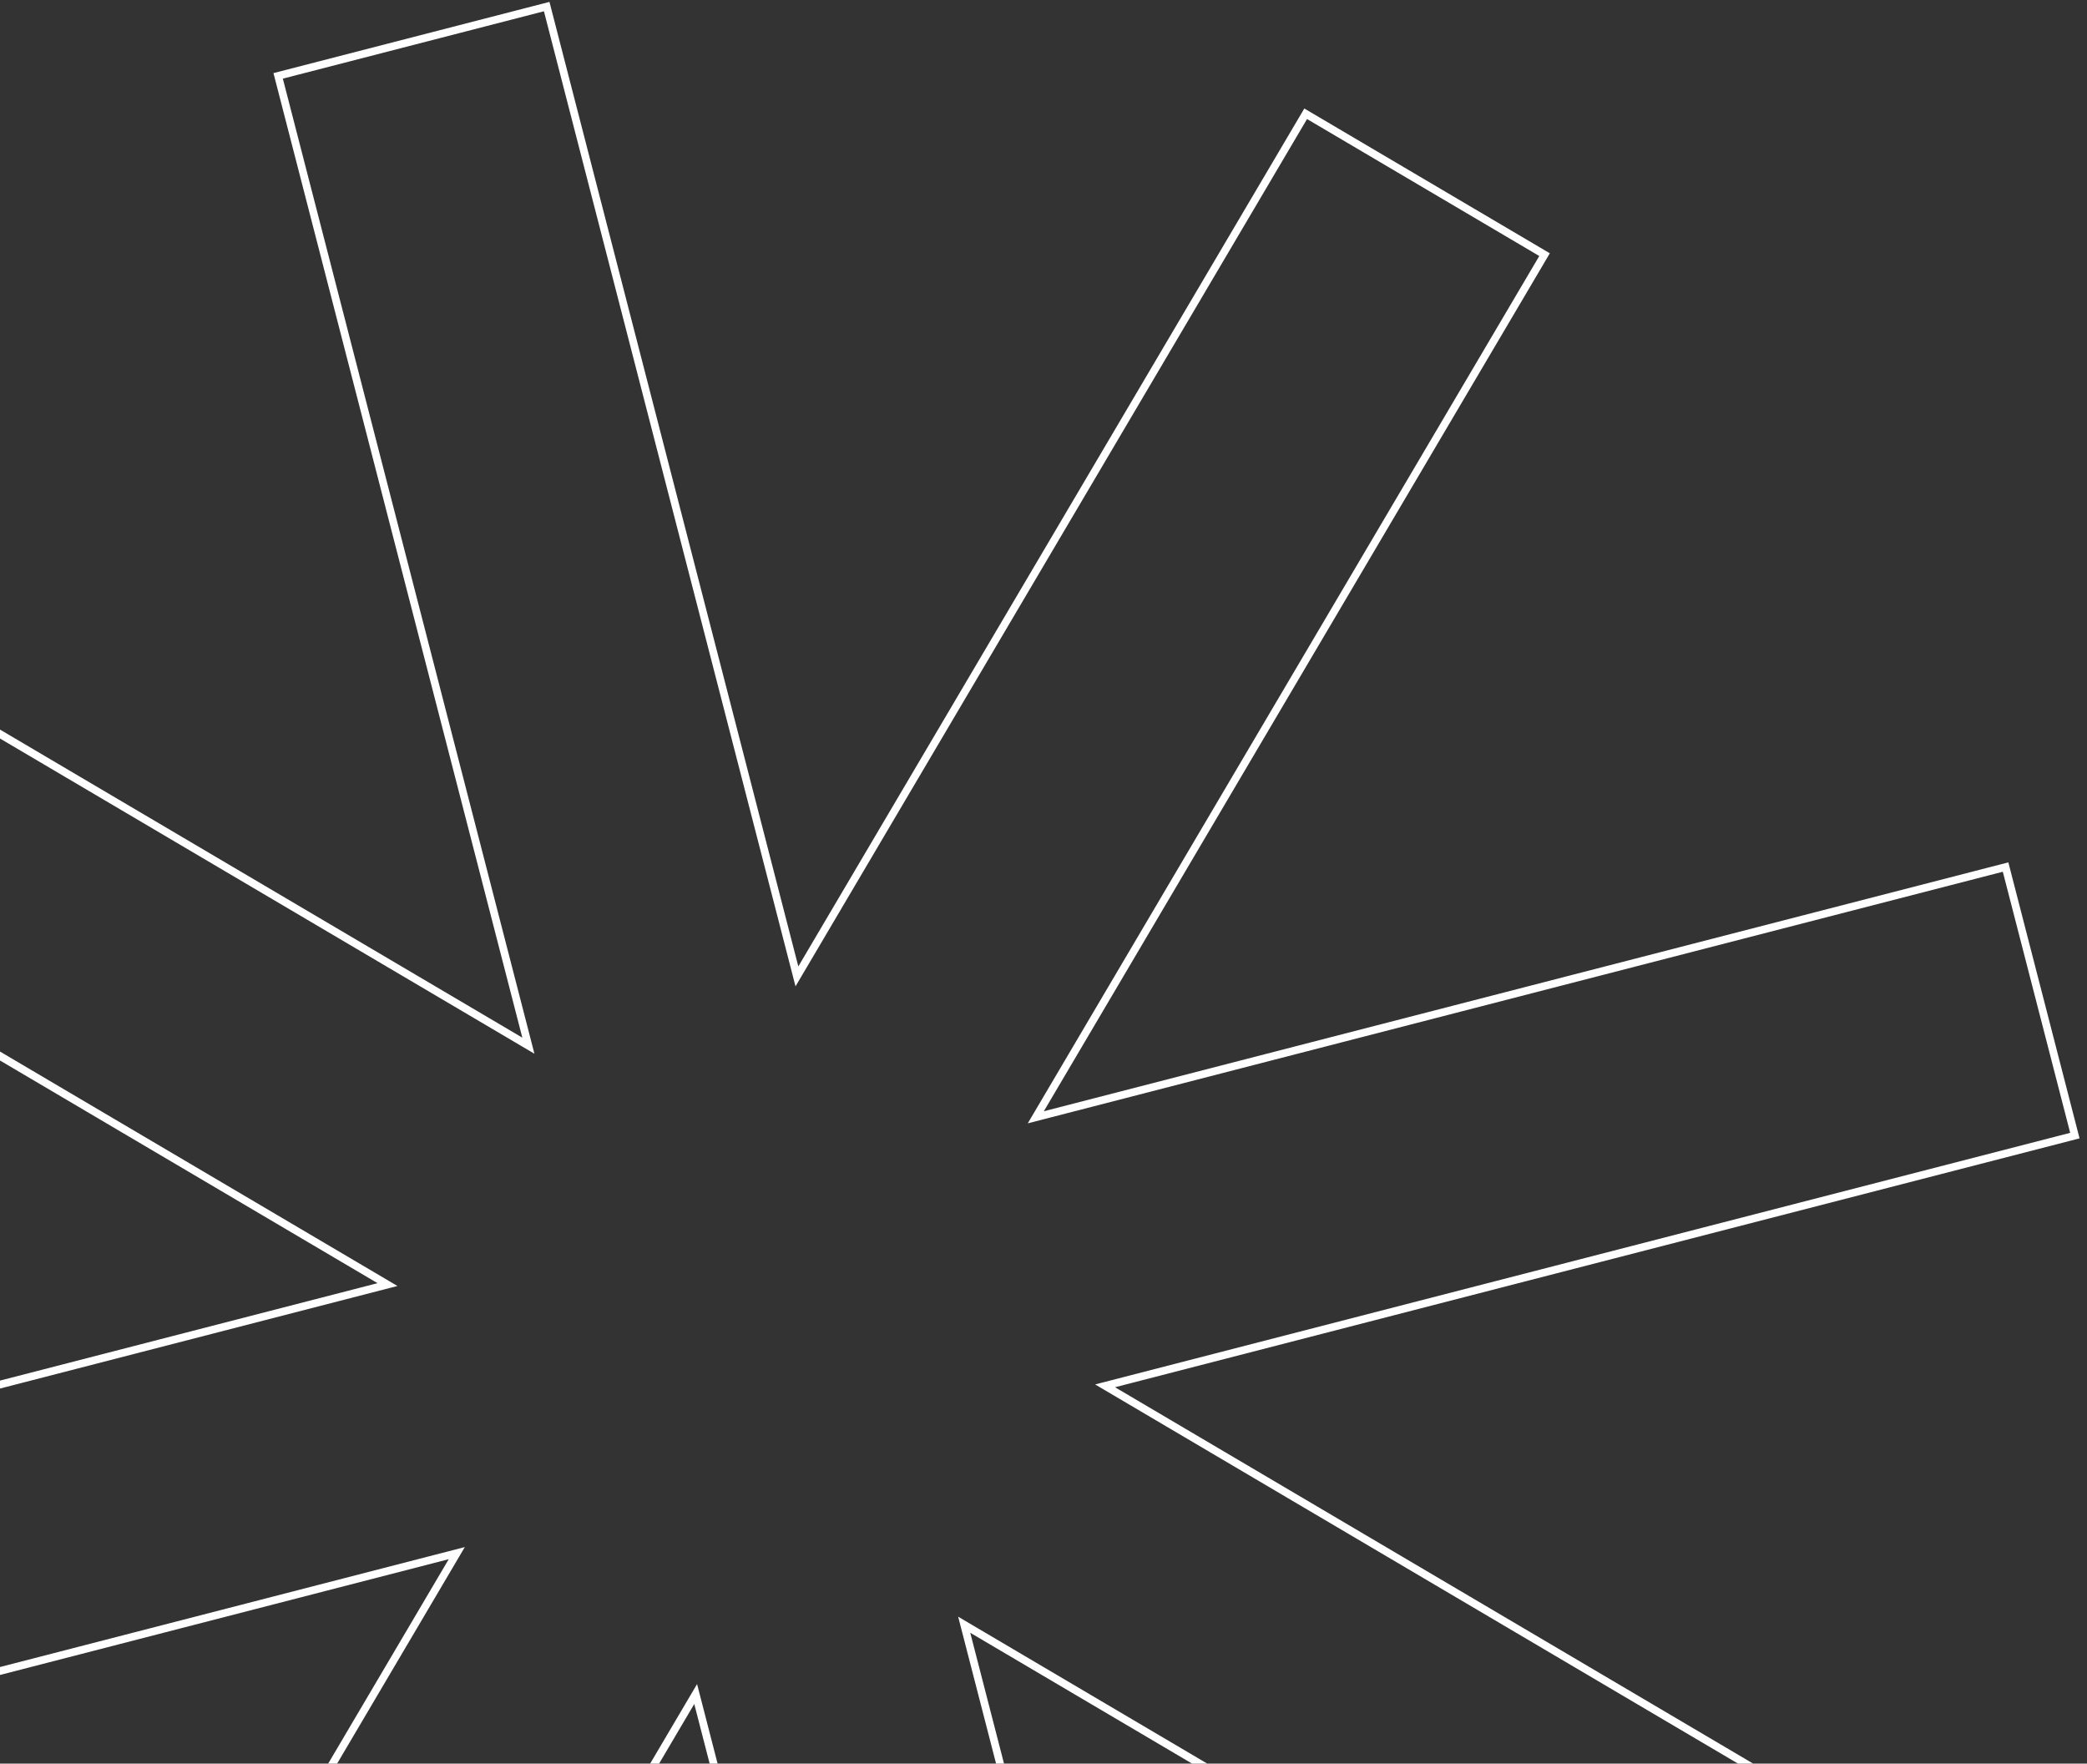 <svg width="271" height="229" viewBox="0 0 271 229" fill="none" xmlns="http://www.w3.org/2000/svg">
<rect x="0" y="0" width="271" height="229" fill="#333333" stroke="none"/>
<path fill-rule="evenodd" clip-rule="evenodd" d="M68.611 135.779L36.119 9.852L70.989 0.855L103.481 126.782L169.544 14.772L200.563 33.066L134.5 145.077L260.427 112.584L269.424 147.454L143.497 179.946L255.508 246.009L237.213 277.028L125.203 210.965L157.695 336.892L122.825 345.89L90.333 219.963L24.27 331.973L-6.749 313.678L59.314 201.668L-66.613 234.161L-75.61 199.291L50.317 166.798L-61.694 100.735L-43.399 69.717L68.611 135.779Z" stroke="white" stroke-miterlimit="10"/>
</svg>
